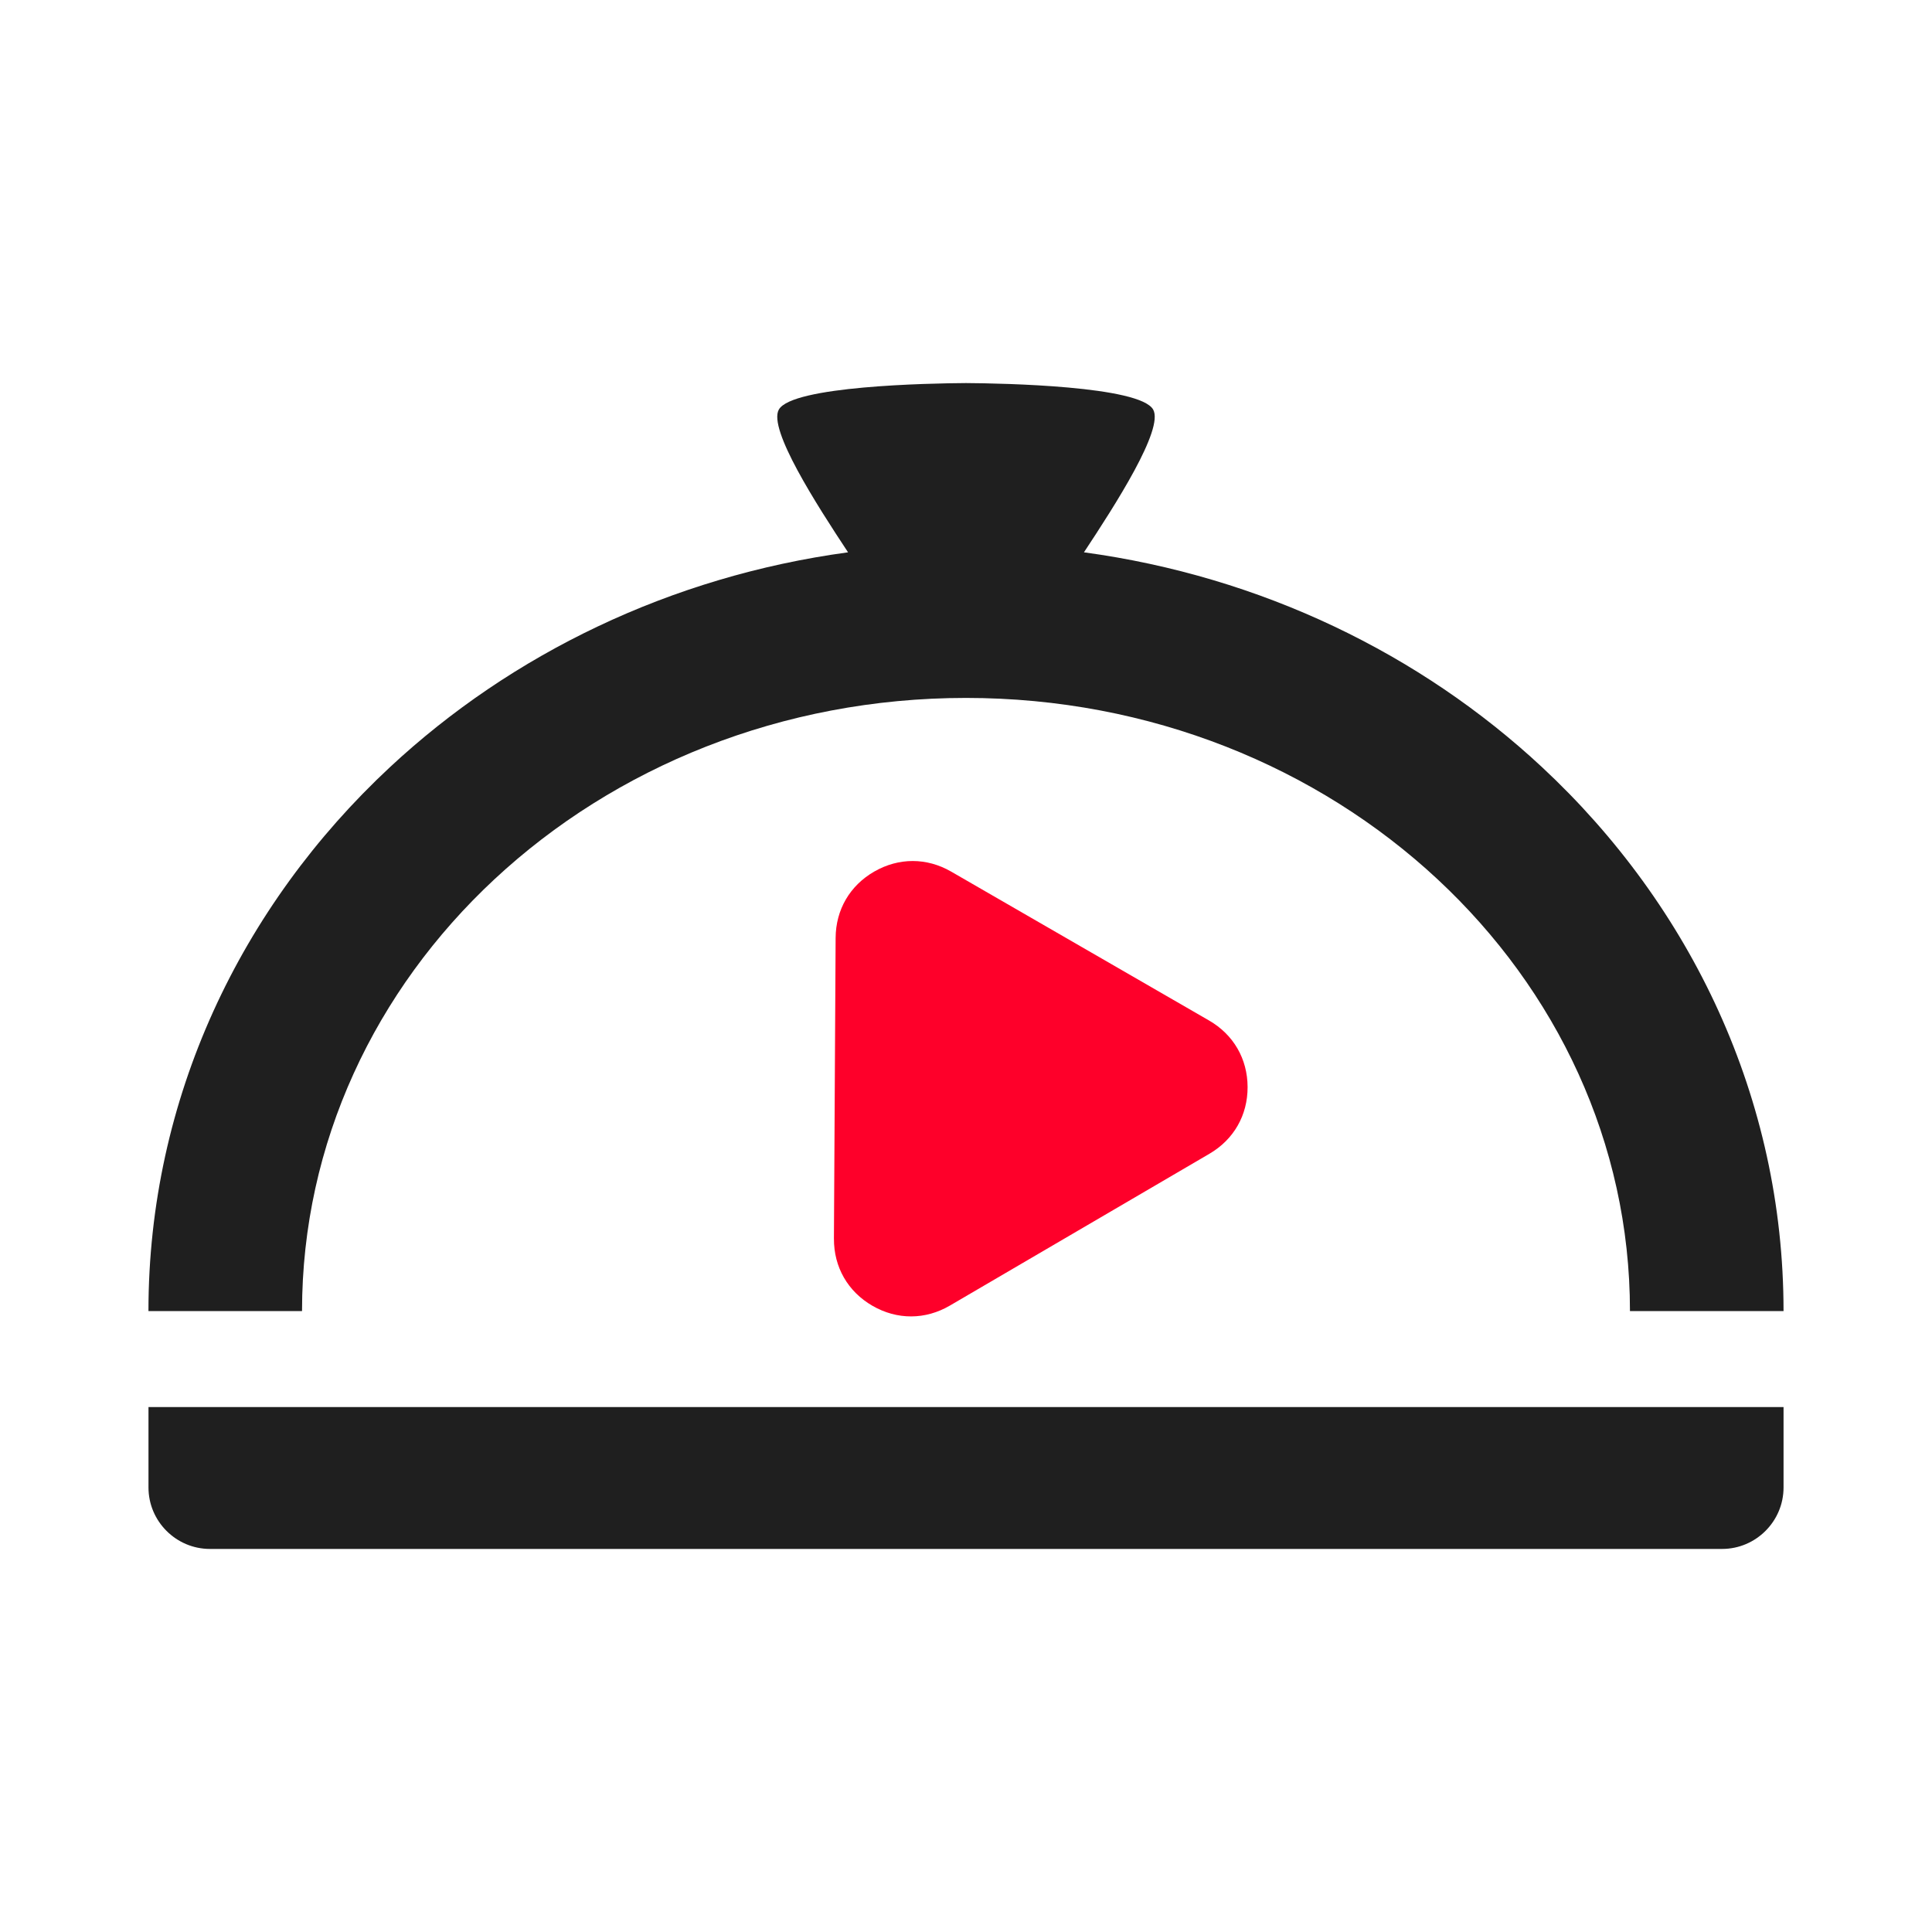 <?xml version="1.0" encoding="UTF-8" standalone="no"?>
<!-- Creator: CorelDRAW 2017 -->

<svg
   xmlns:dc="http://purl.org/dc/elements/1.1/"
   xmlns:cc="http://creativecommons.org/ns#"
   xmlns:rdf="http://www.w3.org/1999/02/22-rdf-syntax-ns#"
   xmlns:svg="http://www.w3.org/2000/svg"
   xmlns="http://www.w3.org/2000/svg"
   xmlns:sodipodi="http://sodipodi.sourceforge.net/DTD/sodipodi-0.dtd"
   xmlns:inkscape="http://www.inkscape.org/namespaces/inkscape"
   xml:space="preserve"
   width="2in"
   height="2in"
   version="1.1"
   style="clip-rule:evenodd;fill-rule:evenodd;image-rendering:optimizeQuality;shape-rendering:geometricPrecision;text-rendering:geometricPrecision"
   viewBox="0 0 2043.641 2043.641"
   id="svg19"
   sodipodi:docname="epic-kitchens-favicon.svg"
   inkscape:version="0.92.2 5c3e80d, 2017-08-06"><sodipodi:namedview
     pagecolor="#ffffff"
     bordercolor="#666666"
     borderopacity="1"
     objecttolerance="10"
     gridtolerance="10"
     guidetolerance="10"
     inkscape:pageopacity="0"
     inkscape:pageshadow="2"
     inkscape:window-width="640"
     inkscape:window-height="480"
     id="namedview21"
     showgrid="false"
     fit-margin-top="0"
     fit-margin-left="0"
     fit-margin-right="0"
     fit-margin-bottom="0"
     inkscape:zoom="0.75595023"
     inkscape:cx="-296.77068"
     inkscape:cy="9.8492692"
     inkscape:current-layer="svg19" /><defs
     id="defs4"><style
       type="text/css"
       id="style2"><![CDATA[
    .fil2 {fill:#1F1F1F}
    .fil3 {fill:#FE002A}
    .fil0 {fill:white}
    .fil1 {fill:#1F1F1F;fill-rule:nonzero}
   ]]></style></defs><g
     id="g4532"
     transform="translate(-2311.499,-1984.53)"><path
       style="fill:#1f1f1f;fill-rule:nonzero"
       inkscape:connector-curvature="0"
       id="path9"
       d="m 3458.08,2568.76 c 187.7,25.49 356.08,107.6 484.51,227.21 157.86,147.03 255.51,350.45 255.51,575.38 h -162.45 c 0,-178.12 -77.76,-339.62 -203.48,-456.71 -127.26,-118.53 -303.62,-191.86 -498.86,-191.86 -195.24,0 -371.59,73.33 -498.85,191.86 -125.72,117.09 -203.48,278.59 -203.48,456.71 h -162.45 c 0,-224.93 97.65,-428.35 255.51,-575.38 128.43,-119.62 296.8,-201.74 484.52,-227.21 -33.19,-50.21 -84.82,-130.44 -73.22,-150.99 14.07,-24.93 158.54,-27.81 197.98,-28.04 39.44,0.23 183.91,3.12 197.98,28.04 11.6,20.55 -40.03,100.79 -73.22,150.99 z"
       class="fil1" /><path
       style="fill:#1f1f1f"
       inkscape:connector-curvature="0"
       id="path11"
       d="M 2468.55,3472.88 H 4198.11 V 3558 c 0,35.74 -29.23,64.97 -64.97,64.97 H 2533.53 c -35.74,0 -64.97,-29.23 -64.97,-64.97 v -85.12 z"
       class="fil2" /><path
       style="fill:#fe002a"
       inkscape:connector-curvature="0"
       id="path13"
       d="m 3193.61,3294.72 0.89,-157.64 0.91,-160.44 c 0.17,-29.85 15.06,-55.39 40.95,-70.24 25.89,-14.84 55.46,-14.8 81.31,0.12 l 136.37,78.74 136.38,78.74 c 25.85,14.93 40.67,40.51 40.76,70.36 0.09,29.85 -14.59,55.51 -40.35,70.59 l -138.48,81.01 -136.08,79.59 c -25.97,15.19 -55.85,15.28 -81.9,0.24 -26.06,-15.05 -40.93,-40.96 -40.75,-71.05 z"
       class="fil3" /></g></svg>